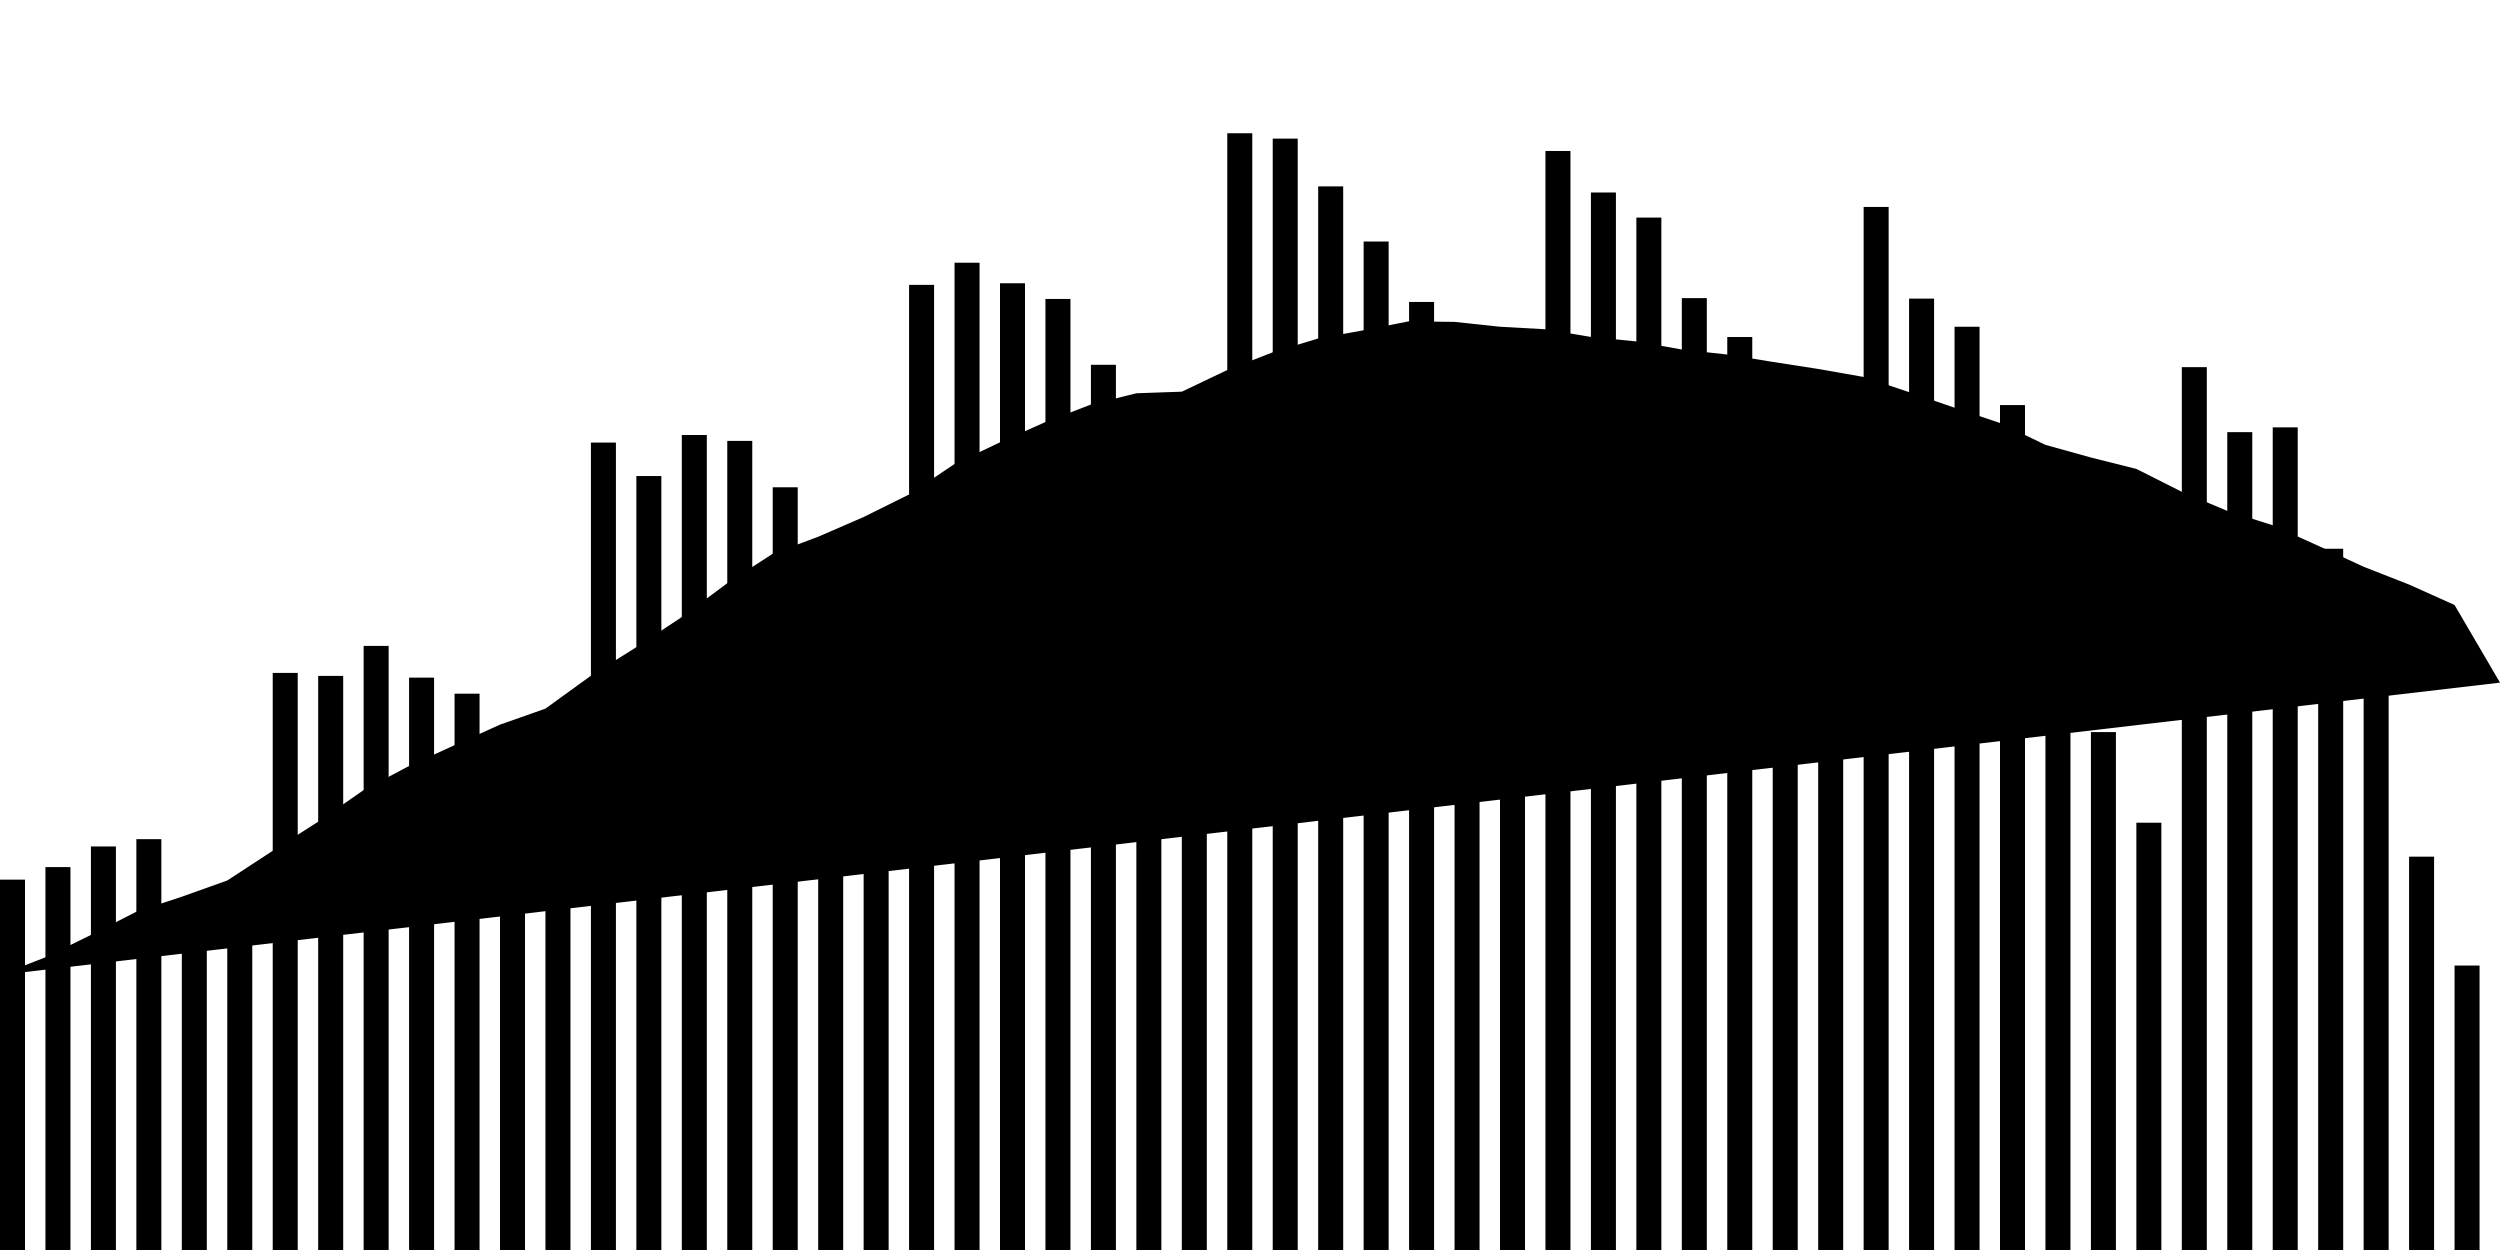 <svg viewBox="0,0,200,100"><g transform="translate(0,0)"></g><g class="fg-bars pos-rate"><g><rect x="200" y="72.867" width="2" height="27.133" id="pos-rate-0"></rect></g><g><rect x="196.364" y="77.244" width="2" height="22.756" id="pos-rate-1"></rect></g><g><rect x="192.727" y="68.533" width="2" height="31.467" id="pos-rate-2"></rect></g><g><rect x="189.091" y="50.972" width="2" height="49.028" id="pos-rate-3"></rect></g><g><rect x="185.455" y="43.9" width="2" height="56.1" id="pos-rate-4"></rect></g><g><rect x="181.818" y="34.189" width="2" height="65.811" id="pos-rate-5"></rect></g><g><rect x="178.182" y="34.572" width="2" height="65.428" id="pos-rate-6"></rect></g><g><rect x="174.545" y="29.372" width="2" height="70.628" id="pos-rate-7"></rect></g><g><rect x="170.909" y="65.817" width="2" height="34.183" id="pos-rate-8"></rect></g><g><rect x="167.273" y="58.567" width="2" height="41.433" id="pos-rate-9"></rect></g><g><rect x="163.636" y="39.217" width="2" height="60.783" id="pos-rate-10"></rect></g><g><rect x="160" y="32.406" width="2" height="67.594" id="pos-rate-11"></rect></g><g><rect x="156.364" y="26.139" width="2" height="73.861" id="pos-rate-12"></rect></g><g><rect x="152.727" y="23.889" width="2" height="76.111" id="pos-rate-13"></rect></g><g><rect x="149.091" y="16.556" width="2" height="83.444" id="pos-rate-14"></rect></g><g><rect x="145.455" y="59.433" width="2" height="40.567" id="pos-rate-15"></rect></g><g><rect x="141.818" y="51.494" width="2" height="48.506" id="pos-rate-16"></rect></g><g><rect x="138.182" y="26.961" width="2" height="73.039" id="pos-rate-17"></rect></g><g><rect x="134.545" y="23.85" width="2" height="76.15" id="pos-rate-18"></rect></g><g><rect x="130.909" y="17.406" width="2" height="82.594" id="pos-rate-19"></rect></g><g><rect x="127.273" y="15.4" width="2" height="84.6" id="pos-rate-20"></rect></g><g><rect x="123.636" y="12.078" width="2" height="87.922" id="pos-rate-21"></rect></g><g><rect x="120" y="55.472" width="2" height="44.528" id="pos-rate-22"></rect></g><g><rect x="116.364" y="47.367" width="2" height="52.633" id="pos-rate-23"></rect></g><g><rect x="112.727" y="24.156" width="2" height="75.844" id="pos-rate-24"></rect></g><g><rect x="109.091" y="19.322" width="2" height="80.678" id="pos-rate-25"></rect></g><g><rect x="105.455" y="14.911" width="2" height="85.089" id="pos-rate-26"></rect></g><g><rect x="101.818" y="11.089" width="2" height="88.911" id="pos-rate-27"></rect></g><g><rect x="98.182" y="10.661" width="2" height="89.339" id="pos-rate-28"></rect></g><g><rect x="94.545" y="52.761" width="2" height="47.239" id="pos-rate-29"></rect></g><g><rect x="90.909" y="47.011" width="2" height="52.989" id="pos-rate-30"></rect></g><g><rect x="87.273" y="29.183" width="2" height="70.817" id="pos-rate-31"></rect></g><g><rect x="83.636" y="23.917" width="2" height="76.083" id="pos-rate-32"></rect></g><g><rect x="80" y="22.661" width="2" height="77.339" id="pos-rate-33"></rect></g><g><rect x="76.364" y="21.017" width="2" height="78.983" id="pos-rate-34"></rect></g><g><rect x="72.727" y="22.789" width="2" height="77.211" id="pos-rate-35"></rect></g><g><rect x="69.091" y="53.656" width="2" height="46.344" id="pos-rate-36"></rect></g><g><rect x="65.455" y="53.317" width="2" height="46.683" id="pos-rate-37"></rect></g><g><rect x="61.818" y="38.983" width="2" height="61.017" id="pos-rate-38"></rect></g><g><rect x="58.182" y="35.272" width="2" height="64.728" id="pos-rate-39"></rect></g><g><rect x="54.545" y="34.8" width="2" height="65.2" id="pos-rate-40"></rect></g><g><rect x="50.909" y="38.083" width="2" height="61.917" id="pos-rate-41"></rect></g><g><rect x="47.273" y="35.406" width="2" height="64.594" id="pos-rate-42"></rect></g><g><rect x="43.636" y="64.717" width="2" height="35.283" id="pos-rate-43"></rect></g><g><rect x="40" y="62.828" width="2" height="37.172" id="pos-rate-44"></rect></g><g><rect x="36.364" y="55.494" width="2" height="44.506" id="pos-rate-45"></rect></g><g><rect x="32.727" y="54.211" width="2" height="45.789" id="pos-rate-46"></rect></g><g><rect x="29.091" y="51.672" width="2" height="48.328" id="pos-rate-47"></rect></g><g><rect x="25.455" y="54.072" width="2" height="45.928" id="pos-rate-48"></rect></g><g><rect x="21.818" y="53.833" width="2" height="46.167" id="pos-rate-49"></rect></g><g><rect x="18.182" y="73.683" width="2" height="26.317" id="pos-rate-50"></rect></g><g><rect x="14.545" y="74.333" width="2" height="25.667" id="pos-rate-51"></rect></g><g><rect x="10.909" y="67.133" width="2" height="32.867" id="pos-rate-52"></rect></g><g><rect x="7.273" y="67.717" width="2" height="32.283" id="pos-rate-53"></rect></g><g><rect x="3.636" y="69.367" width="2" height="30.633" id="pos-rate-54"></rect></g><g><rect x="0" y="70.372" width="2" height="29.628" id="pos-rate-55"></rect></g></g><g class="fg-line pos-rate"><path d="M200,54.611L196.364,48.398L192.727,46.765L189.091,45.341L185.455,43.662L181.818,42.02L178.182,40.87L174.545,39.344L170.909,37.513L167.273,36.601L163.636,35.59L160,33.84L156.364,32.617L152.727,31.37L149.091,30.157L145.455,29.517L141.818,28.952L138.182,28.362L134.545,27.961L130.909,27.314L127.273,26.958L123.636,26.342L120,26.14L116.364,25.752L112.727,25.702L109.091,26.42L105.455,27.076L101.818,28.183L98.182,29.602L94.545,31.334L90.909,31.462L87.273,32.363L83.636,33.763L80,35.385L76.364,37.119L72.727,39.557L69.091,41.36L65.455,42.94L61.818,44.298L58.182,46.657L54.545,49.363L50.909,51.773L47.273,54.057L43.636,56.69L40,57.971L36.364,59.614L32.727,61.277L29.091,63.206L25.455,65.734L21.818,68.063L18.182,70.438L14.545,71.737L10.909,72.937L7.273,74.794L3.636,76.585L0,77.997"></path></g></svg>